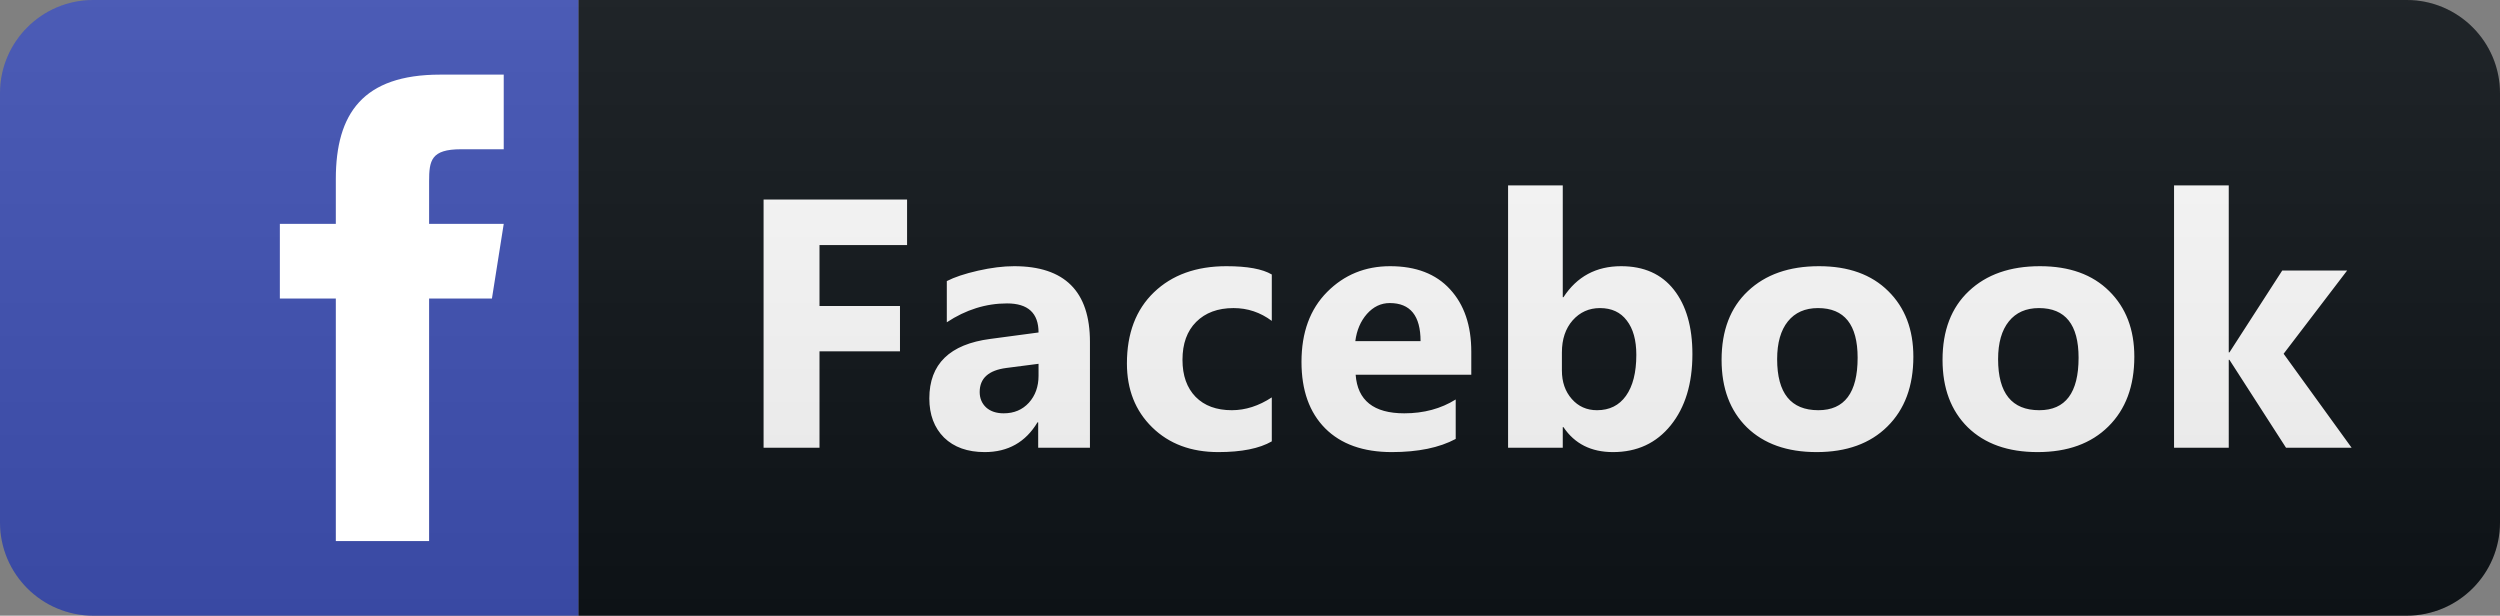 <svg width="134" height="33" viewBox="0 0 134 33" fill="none" xmlns="http://www.w3.org/2000/svg">
<rect x="0" y="0" width="134" height="33" fill="#808080" stroke="none"/>
<path d="M129 0H31V33H129C131.761 33 134 30.761 134 28V5C134 2.239 131.761 0 129 0Z" fill="#0F1418"/>
<path d="M31 0H5C2.239 0 0 2.239 0 5V28C0 30.761 2.239 33 5 33H31V0Z" fill="#3F51B5"/>
<path d="M48.619 13.136H43.925V16.402H48.239V18.832H43.925V24H40.928V10.696H48.619V13.136ZM58.421 24H55.647V22.636H55.61C54.973 23.7 54.03 24.232 52.781 24.232C51.859 24.232 51.132 23.972 50.6 23.453C50.075 22.927 49.812 22.228 49.812 21.356C49.812 19.513 50.904 18.449 53.087 18.165L55.666 17.821C55.666 16.782 55.103 16.263 53.977 16.263C52.846 16.263 51.769 16.6 50.749 17.274V15.066C51.157 14.856 51.714 14.67 52.419 14.509C53.13 14.348 53.776 14.268 54.358 14.268C57.067 14.268 58.421 15.62 58.421 18.322V24ZM55.666 20.141V19.5L53.94 19.723C52.988 19.847 52.511 20.277 52.511 21.013C52.511 21.347 52.626 21.622 52.855 21.838C53.09 22.049 53.405 22.154 53.801 22.154C54.352 22.154 54.8 21.965 55.146 21.588C55.493 21.204 55.666 20.722 55.666 20.141ZM68.168 23.657C67.506 24.04 66.55 24.232 65.301 24.232C63.841 24.232 62.66 23.79 61.757 22.905C60.854 22.021 60.403 20.88 60.403 19.482C60.403 17.868 60.885 16.597 61.85 15.669C62.821 14.735 64.117 14.268 65.737 14.268C66.857 14.268 67.667 14.416 68.168 14.713V17.2C67.555 16.742 66.872 16.513 66.118 16.513C65.276 16.513 64.608 16.761 64.114 17.255C63.625 17.744 63.381 18.421 63.381 19.287C63.381 20.128 63.616 20.79 64.086 21.273C64.556 21.749 65.202 21.987 66.025 21.987C66.754 21.987 67.469 21.758 68.168 21.3V23.657ZM78.861 20.085H72.663C72.762 21.464 73.631 22.154 75.27 22.154C76.316 22.154 77.234 21.906 78.026 21.412V23.527C77.147 23.997 76.006 24.232 74.602 24.232C73.069 24.232 71.878 23.808 71.031 22.961C70.183 22.107 69.76 20.92 69.76 19.398C69.76 17.821 70.217 16.572 71.133 15.65C72.048 14.729 73.174 14.268 74.51 14.268C75.895 14.268 76.965 14.679 77.719 15.502C78.48 16.325 78.861 17.441 78.861 18.851V20.085ZM76.142 18.285C76.142 16.924 75.592 16.244 74.491 16.244C74.021 16.244 73.613 16.439 73.266 16.829C72.926 17.218 72.719 17.704 72.645 18.285H76.142ZM83.802 22.896H83.764V24H80.833V9.936H83.764V15.929H83.802C84.525 14.822 85.555 14.268 86.891 14.268C88.115 14.268 89.059 14.689 89.72 15.53C90.382 16.371 90.713 17.521 90.713 18.981C90.713 20.564 90.327 21.835 89.553 22.794C88.78 23.753 87.748 24.232 86.455 24.232C85.286 24.232 84.401 23.787 83.802 22.896ZM83.718 18.888V19.862C83.718 20.475 83.894 20.982 84.247 21.384C84.599 21.786 85.051 21.987 85.601 21.987C86.269 21.987 86.786 21.73 87.151 21.217C87.522 20.697 87.707 19.964 87.707 19.018C87.707 18.233 87.537 17.62 87.197 17.181C86.863 16.736 86.384 16.513 85.759 16.513C85.171 16.513 84.683 16.733 84.293 17.172C83.91 17.611 83.718 18.183 83.718 18.888ZM97.37 24.232C95.787 24.232 94.541 23.79 93.632 22.905C92.729 22.015 92.277 20.809 92.277 19.287C92.277 17.716 92.747 16.488 93.687 15.604C94.627 14.713 95.898 14.268 97.5 14.268C99.077 14.268 100.314 14.713 101.211 15.604C102.108 16.488 102.556 17.66 102.556 19.12C102.556 20.697 102.092 21.944 101.165 22.859C100.243 23.774 98.978 24.232 97.37 24.232ZM97.445 16.513C96.752 16.513 96.214 16.751 95.83 17.227C95.447 17.704 95.255 18.378 95.255 19.25C95.255 21.075 95.991 21.987 97.463 21.987C98.867 21.987 99.569 21.05 99.569 19.176C99.569 17.401 98.861 16.513 97.445 16.513ZM109.214 24.232C107.63 24.232 106.384 23.79 105.475 22.905C104.572 22.015 104.12 20.809 104.12 19.287C104.12 17.716 104.59 16.488 105.53 15.604C106.471 14.713 107.742 14.268 109.343 14.268C110.921 14.268 112.158 14.713 113.054 15.604C113.951 16.488 114.4 17.66 114.4 19.12C114.4 20.697 113.936 21.944 113.008 22.859C112.086 23.774 110.822 24.232 109.214 24.232ZM109.288 16.513C108.595 16.513 108.057 16.751 107.674 17.227C107.29 17.704 107.098 18.378 107.098 19.25C107.098 21.075 107.834 21.987 109.306 21.987C110.71 21.987 111.412 21.05 111.412 19.176C111.412 17.401 110.704 16.513 109.288 16.513ZM126.048 24H122.532L119.498 19.287H119.461V24H116.529V9.936H119.461V18.888H119.498L122.328 14.5H125.807L122.402 18.962L126.048 24Z" fill="white"/>
<path d="M129 0H5C2.239 0 0 2.239 0 5V28C0 30.761 2.239 33 5 33H129C131.761 33 134 30.761 134 28V5C134 2.239 131.761 0 129 0Z" fill="url(#paint0_linear_26_56)"/>
<path d="M26.368 16H23V29H18V16H15V12H18V9.59C18.002 6.082 19.459 4 23.592 4H27V8H24.713C23.104 8 23 8.6 23 9.723V12H27L26.368 16Z" fill="white"/>
<defs>
<linearGradient id="paint0_linear_26_56" x1="0" y1="0" x2="0" y2="33" gradientUnits="userSpaceOnUse">
<stop stop-color="#BBBBBB" stop-opacity="0.1"/>
<stop offset="1" stop-opacity="0.1"/>
</linearGradient>
</defs>
</svg>
